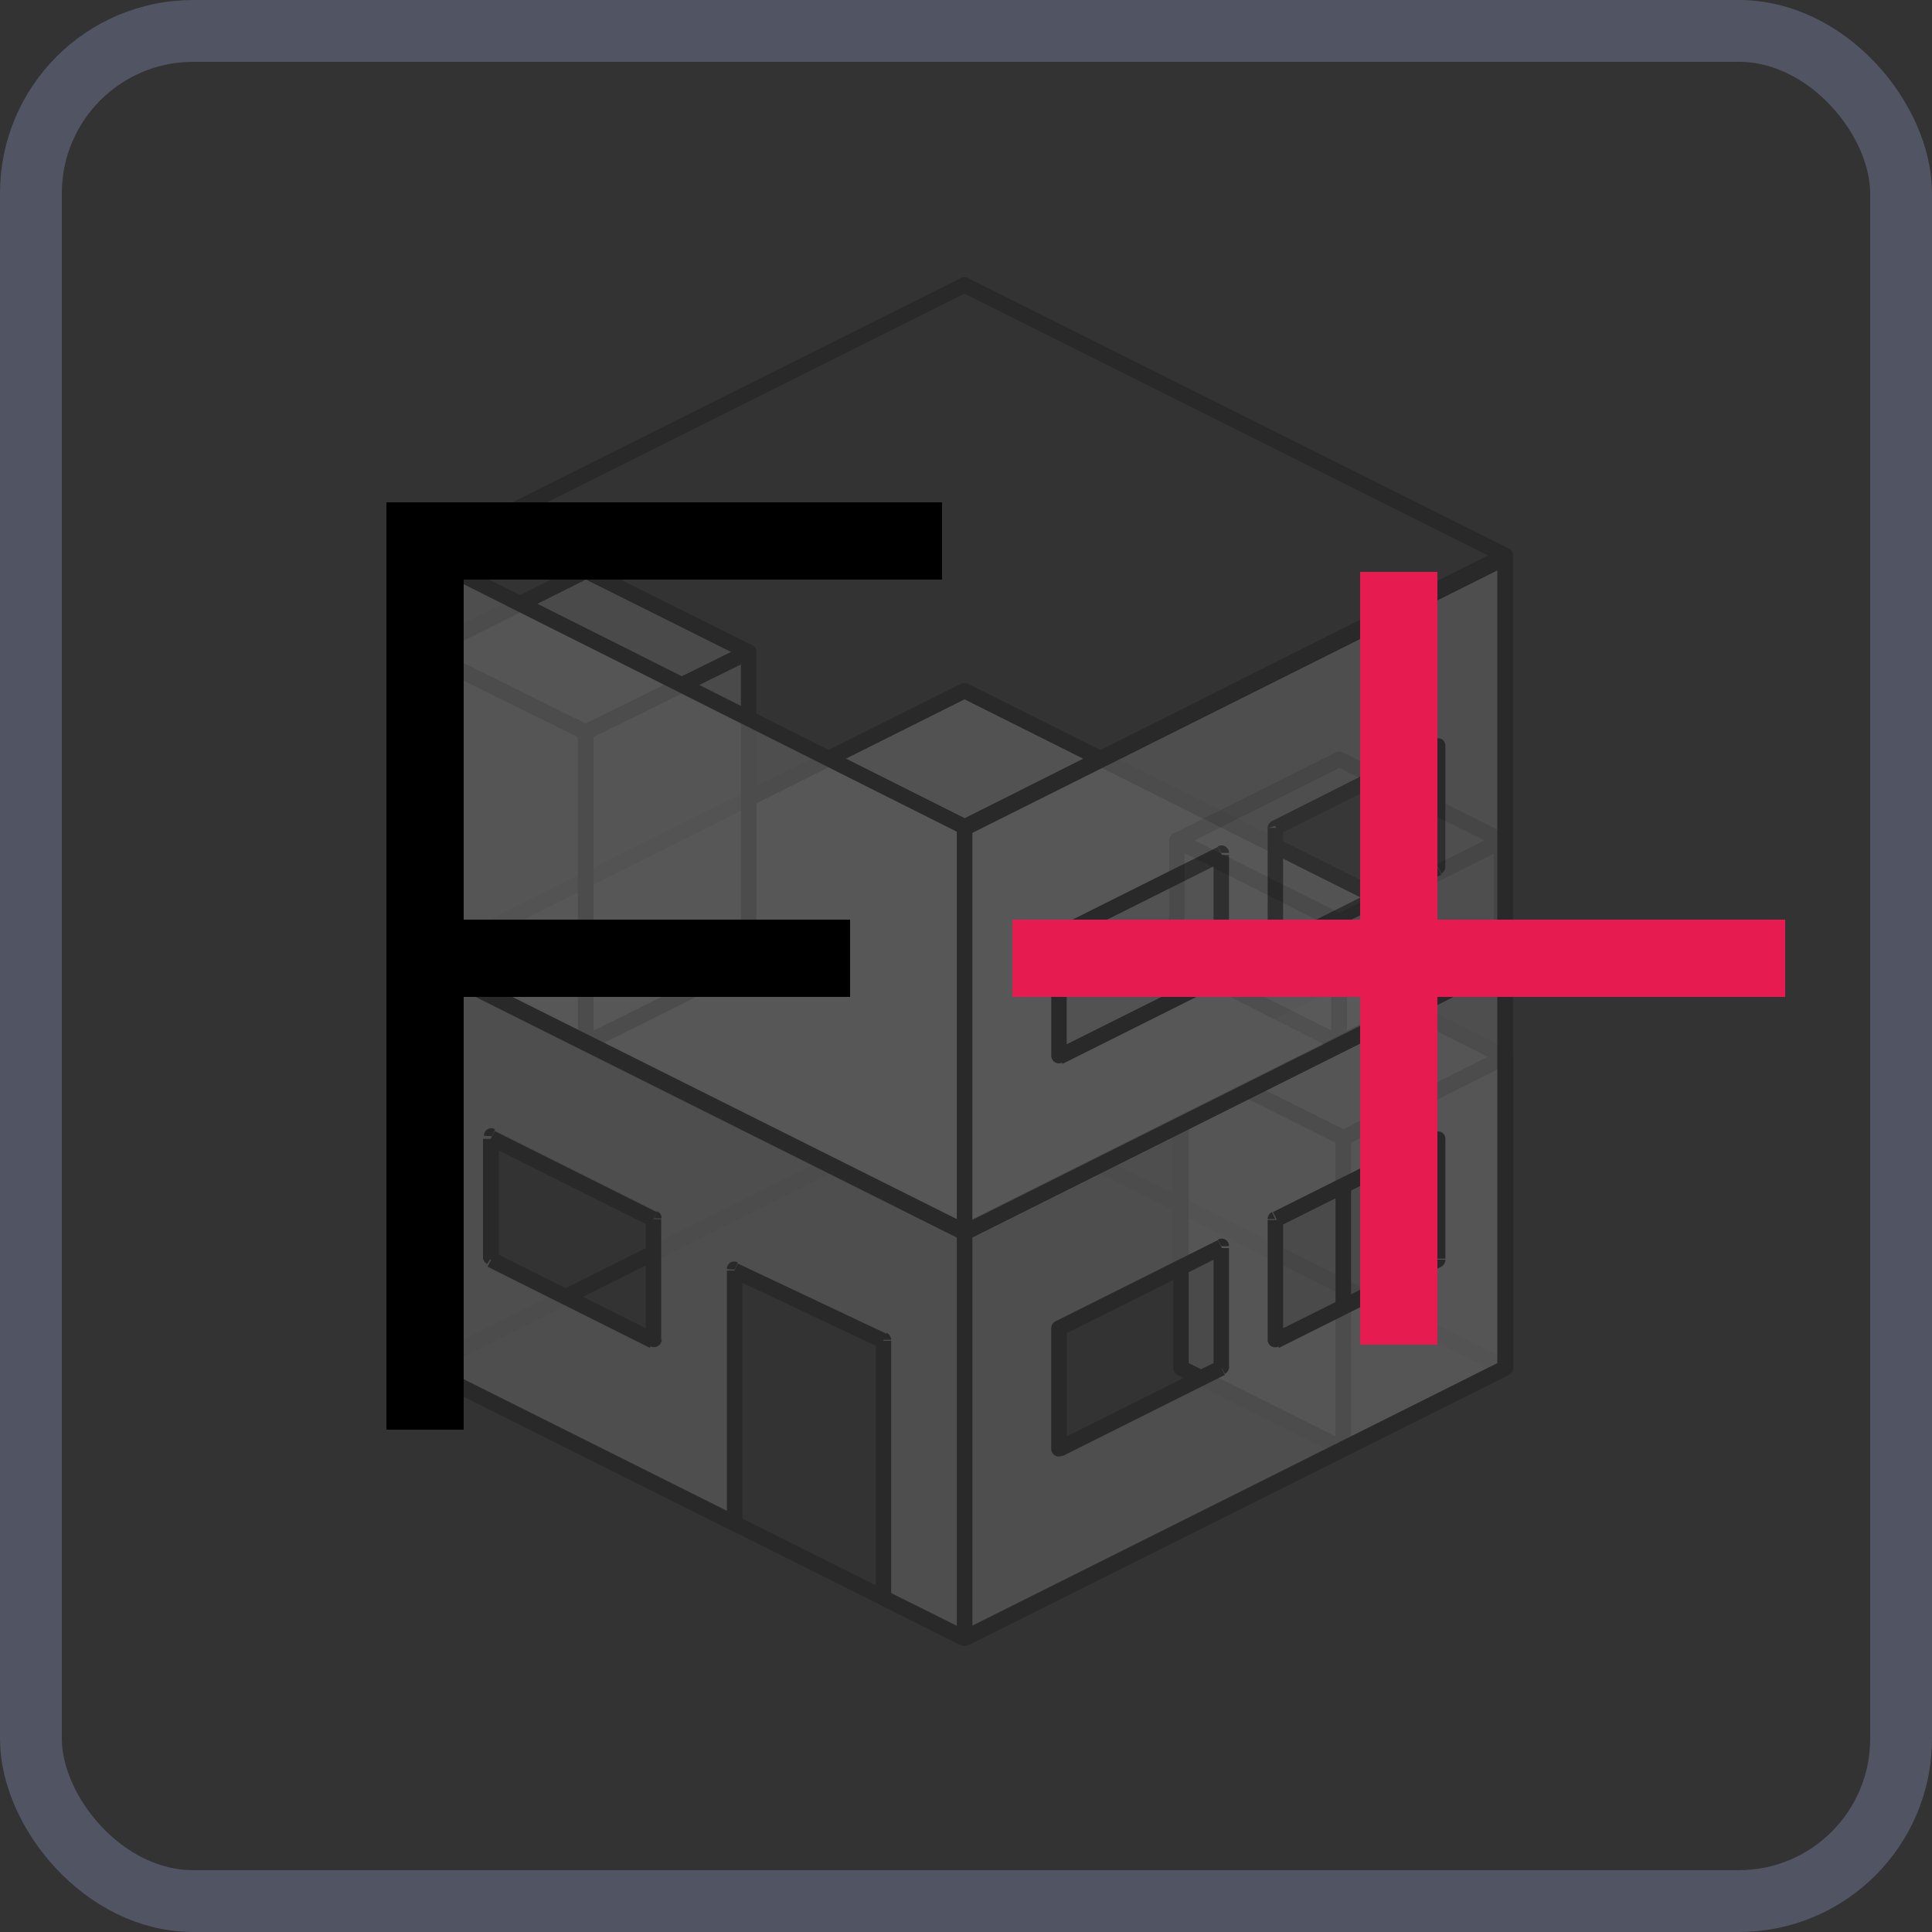 <svg id="Слой_1" data-name="Слой 1" xmlns="http://www.w3.org/2000/svg" xmlns:xlink="http://www.w3.org/1999/xlink" viewBox="0 0 80 80">
  <rect x="0" y="0" width="80" height="80" fill="#333333" stroke="none"/>
  <defs>
    <style>
      .cls-1, .cls-3, .cls-5 {
        fill: none;
      }

      .cls-2 {
        clip-path: url(#clip-path);
      }

      .cls-3 {
        stroke: #707793;
        stroke-width: 2.56px;
        opacity: 0.5;
        isolation: isolate;
      }

      .cls-4 {
        opacity: 0.1;
      }

      .cls-5, .cls-6, .cls-7, .cls-9 {
        stroke: #000;
        stroke-linejoin: round;
        stroke-width: 0.64px;
      }

      .cls-6, .cls-7, .cls-8, .cls-9 {
        fill: #fff;
      }

      .cls-6 {
        fill-opacity: 0.6;
      }

      .cls-7 {
        fill-opacity: 0.8;
      }

      .cls-8, .cls-9 {
        fill-opacity: 0.7;
      }

      .cls-11, .cls-12, .cls-8 {
        fill-rule: evenodd;
      }

      .cls-10 {
        opacity: 0.2;
      }

      .cls-12 {
        fill: #e61b4f;
      }
    </style>
    <clipPath id="clip-path">
      <rect class="cls-1" width="80" height="80"/>
    </clipPath>
  </defs>
  <title>fenix-main-page</title>
  <g class="cls-2">
    <g>
      <rect class="cls-3" x="1.28" y="1.28" width="77.44" height="77.44" rx="6.72"/>
      <g class="cls-4">
        <path class="cls-5" d="M39.94,67.84l-22.4-11.2,22.4-11.2,22.39,11.2Z"/>
        <path class="cls-6" d="M55.62,47.12,48.9,43.76l6.72-3.36,6.72,3.36Z"/>
        <path class="cls-6" d="M55.62,60V47.12l6.72-3.36V56.64Z"/>
        <path class="cls-6" d="M55.62,60V47.12L48.9,43.76V56.64Z"/>
        <path class="cls-7" d="M39.94,51l-22.4-11.2,22.4-11.2,22.39,11.2Z"/>
        <path class="cls-6" d="M24.26,30.32,17.54,27l6.72-3.36L31,27Z"/>
        <path class="cls-6" d="M24.25,43.2V30.32L31,27V39.84Z"/>
        <path class="cls-6" d="M24.25,43.2V30.32L17.53,27V39.84Z"/>
        <path class="cls-5" d="M39.94,34.24,17.54,23l22.4-11.2L62.33,23Z"/>
        <path class="cls-8" d="M39.94,67.84V51l22.39-11.2v16.8ZM43.85,60V55l6.72-3.36v5Zm9-9.52v5l6.72-3.36v-5Z"/>
        <path d="M39.94,51l-.15-.29a.32.32,0,0,0-.17.29Zm0,16.8h-.32a.31.31,0,0,0,.15.27.31.31,0,0,0,.31,0Zm22.39-28h.32a.31.31,0,0,0-.15-.27.31.31,0,0,0-.31,0Zm0,16.8.15.29a.32.32,0,0,0,.17-.29ZM43.85,55l-.14-.29a.33.33,0,0,0-.18.29Zm0,5h-.32a.32.32,0,0,0,.16.27.31.31,0,0,0,.31,0Zm6.72-8.4h.32a.31.31,0,0,0-.15-.27.31.31,0,0,0-.31,0Zm0,5,.15.29a.32.32,0,0,0,.17-.29Zm2.24-1.12h-.32a.32.32,0,0,0,.16.27.34.34,0,0,0,.31,0Zm0-5-.14-.29a.33.33,0,0,0-.18.29Zm6.72,1.68.15.29a.32.32,0,0,0,.17-.29Zm0-5h.32a.31.31,0,0,0-.15-.27.31.31,0,0,0-.31,0ZM39.62,51v16.8h.64V51ZM62.19,39.55l-22.4,11.2.29.58,22.4-11.2Zm.46,17.09V39.84H62v16.8ZM40.08,68.13l22.4-11.2-.29-.58-22.4,11.2ZM43.53,55v5h.64V55Zm6.9-3.65-6.72,3.36.29.58,6.72-3.36Zm.46,5.33v-5h-.64v5ZM44,60.29l6.72-3.36-.29-.58-6.72,3.36Zm9.13-4.77v-5h-.64v5Zm6.26-3.65-6.72,3.36.29.58,6.72-3.36Zm-.18-4.75v5h.64v-5ZM53,50.77l6.72-3.36-.29-.58-6.72,3.36Z"/>
        <path class="cls-8" d="M39.94,51V34.24L62.33,23v16.8Zm3.91-7.28v-5l6.72-3.36v5Zm9-9.52v5l6.72-3.36v-5Z"/>
        <path d="M39.94,34.24,39.79,34a.32.32,0,0,0-.17.29Zm0,16.8h-.32a.31.31,0,0,0,.15.27.31.31,0,0,0,.31,0ZM62.33,23h.32a.31.31,0,0,0-.15-.27.31.31,0,0,0-.31,0Zm0,16.8.15.29a.32.32,0,0,0,.17-.29ZM43.85,38.72l-.14-.29a.33.33,0,0,0-.18.29Zm0,5h-.32a.32.32,0,0,0,.16.27.31.31,0,0,0,.31,0Zm6.72-8.4h.32a.31.31,0,0,0-.15-.27.31.31,0,0,0-.31,0Zm0,5,.15.29a.32.32,0,0,0,.17-.29Zm2.24-1.12h-.32a.32.32,0,0,0,.16.27.31.31,0,0,0,.31,0Zm0-5L52.67,34a.33.33,0,0,0-.18.29Zm6.72,1.68.15.29a.32.32,0,0,0,.17-.29Zm0-5h.32a.31.31,0,0,0-.15-.27.31.31,0,0,0-.31,0ZM39.62,34.24V51h.64V34.24ZM62.19,22.75,39.79,34l.29.58,22.4-11.2Zm.46,17.09V23H62v16.8ZM40.08,51.33l22.4-11.2-.29-.58-22.4,11.2Zm3.45-12.61v5h.64v-5Zm6.9-3.65-6.72,3.36L44,39l6.72-3.36Zm.46,5.33v-5h-.64v5ZM44,44.05l6.72-3.36-.29-.58-6.72,3.36Zm9.13-4.77v-5h-.64v5Zm6.26-3.65L52.67,39l.29.58,6.72-3.36Zm-.18-4.75v5h.64v-5ZM53,34.53l6.72-3.36-.29-.58L52.67,34Z"/>
        <path class="cls-9" d="M39.94,51V34.24L17.54,23v16.8Z"/>
        <g class="cls-10">
          <path class="cls-6" d="M55.46,38.16,48.74,34.8l6.72-3.36,6.72,3.36Z"/>
          <path class="cls-6" d="M55.45,43.2v-5l6.72-3.36v5Z"/>
          <path class="cls-6" d="M55.45,43.2v-5L48.73,34.8v5Z"/>
        </g>
        <path class="cls-8" d="M39.94,67.84V51l-22.4-11.2v16.8l12.88,6.44V52.61l6.16,2.91V66.16h0ZM27.06,55.52v-5l-6.72-3.36v5Z"/>
        <path d="M39.94,51h.32a.33.33,0,0,0-.18-.29Zm0,16.8-.15.29a.31.31,0,0,0,.31,0,.32.32,0,0,0,.16-.27Zm-22.4-28,.14-.29a.31.31,0,0,0-.31,0,.31.31,0,0,0-.15.27Zm0,16.8h-.32a.32.32,0,0,0,.17.29Zm12.88,6.44-.15.29a.31.31,0,0,0,.31,0,.32.32,0,0,0,.16-.27Zm0-10.47.13-.29a.31.31,0,0,0-.31,0,.32.32,0,0,0-.14.27Zm6.16,2.91h.32a.33.33,0,0,0-.19-.29Zm0,10.64-.14.29a.31.31,0,0,0,.31,0,.33.33,0,0,0,.15-.27Zm0,0,.14-.28a.31.31,0,0,0-.42.14.32.32,0,0,0,.14.43Zm-9.5-15.67h.32a.33.33,0,0,0-.18-.29Zm0,5-.15.29a.31.31,0,0,0,.31,0,.32.32,0,0,0,.16-.27Zm-6.72-8.4.14-.29a.31.31,0,0,0-.31,0,.31.31,0,0,0-.15.27Zm0,5H20a.34.34,0,0,0,.17.29ZM39.62,51v16.8h.64V51ZM17.39,40.13l22.4,11.2.29-.58-22.4-11.2Zm.47,16.51V39.84h-.64v16.8Zm12.7,6.15L17.68,56.35l-.29.58,12.88,6.44ZM30.1,52.61V63.08h.64V52.61Zm6.61,2.62-6.16-2.91-.27.58,6.16,2.91Zm.19,10.93V55.52h-.64V66.16Zm-.47.28h0l.27-.58h0Zm3.65,1.11-3.37-1.68-.29.57,3.37,1.69ZM26.74,50.48v5h.64v-5Zm-6.55-3.07,6.72,3.36.29-.58-6.72-3.36Zm.47,4.75v-5H20v5Zm6.54,3.07-6.72-3.36-.29.58,6.72,3.36Z"/>
      </g>
      <g class="cls-4">
        <path class="cls-5" d="M39.94,67.84l-22.4-11.2,22.4-11.2,22.39,11.2Z"/>
        <path class="cls-6" d="M55.62,47.12,48.9,43.76l6.72-3.36,6.72,3.36Z"/>
        <path class="cls-6" d="M55.62,60V47.12l6.72-3.36V56.64Z"/>
        <path class="cls-6" d="M55.62,60V47.12L48.9,43.76V56.64Z"/>
        <path class="cls-7" d="M39.94,51l-22.4-11.2,22.4-11.2,22.39,11.2Z"/>
        <path class="cls-6" d="M24.26,30.32,17.54,27l6.72-3.36L31,27Z"/>
        <path class="cls-6" d="M24.25,43.2V30.32L31,27V39.84Z"/>
        <path class="cls-6" d="M24.25,43.2V30.32L17.53,27V39.84Z"/>
        <path class="cls-5" d="M39.94,34.24,17.54,23l22.4-11.2L62.33,23Z"/>
        <path class="cls-8" d="M39.94,67.84V51l22.39-11.2v16.8ZM43.85,60V55l6.72-3.36v5Zm9-9.52v5l6.72-3.36v-5Z"/>
        <path d="M39.94,51l-.15-.29a.32.32,0,0,0-.17.29Zm0,16.8h-.32a.31.31,0,0,0,.15.27.31.31,0,0,0,.31,0Zm22.39-28h.32a.31.31,0,0,0-.15-.27.31.31,0,0,0-.31,0Zm0,16.8.15.29a.32.32,0,0,0,.17-.29ZM43.85,55l-.14-.29a.33.33,0,0,0-.18.29Zm0,5h-.32a.32.32,0,0,0,.16.27.31.31,0,0,0,.31,0Zm6.72-8.4h.32a.31.31,0,0,0-.15-.27.31.31,0,0,0-.31,0Zm0,5,.15.29a.32.32,0,0,0,.17-.29Zm2.24-1.12h-.32a.32.32,0,0,0,.16.27.34.34,0,0,0,.31,0Zm0-5-.14-.29a.33.33,0,0,0-.18.29Zm6.72,1.68.15.29a.32.32,0,0,0,.17-.29Zm0-5h.32a.31.31,0,0,0-.15-.27.31.31,0,0,0-.31,0ZM39.62,51v16.8h.64V51ZM62.19,39.55l-22.4,11.2.29.58,22.4-11.2Zm.46,17.09V39.84H62v16.8ZM40.08,68.13l22.4-11.2-.29-.58-22.4,11.2ZM43.53,55v5h.64V55Zm6.9-3.65-6.72,3.36.29.58,6.72-3.36Zm.46,5.33v-5h-.64v5ZM44,60.29l6.72-3.36-.29-.58-6.72,3.36Zm9.13-4.77v-5h-.64v5Zm6.26-3.65-6.72,3.36.29.58,6.72-3.36Zm-.18-4.75v5h.64v-5ZM53,50.77l6.72-3.36-.29-.58-6.72,3.36Z"/>
        <path class="cls-8" d="M39.94,51V34.24L62.33,23v16.8Zm3.91-7.28v-5l6.72-3.36v5Zm9-9.52v5l6.72-3.36v-5Z"/>
        <path d="M39.94,34.24,39.79,34a.32.32,0,0,0-.17.29Zm0,16.8h-.32a.31.31,0,0,0,.15.27.31.31,0,0,0,.31,0ZM62.33,23h.32a.31.31,0,0,0-.15-.27.31.31,0,0,0-.31,0Zm0,16.8.15.29a.32.32,0,0,0,.17-.29ZM43.85,38.72l-.14-.29a.33.33,0,0,0-.18.29Zm0,5h-.32a.32.32,0,0,0,.16.27.31.31,0,0,0,.31,0Zm6.72-8.4h.32a.31.31,0,0,0-.15-.27.31.31,0,0,0-.31,0Zm0,5,.15.29a.32.32,0,0,0,.17-.29Zm2.24-1.12h-.32a.32.32,0,0,0,.16.27.31.31,0,0,0,.31,0Zm0-5L52.67,34a.33.33,0,0,0-.18.29Zm6.72,1.68.15.29a.32.32,0,0,0,.17-.29Zm0-5h.32a.31.31,0,0,0-.15-.27.31.31,0,0,0-.31,0ZM39.62,34.24V51h.64V34.24ZM62.19,22.75,39.79,34l.29.58,22.4-11.2Zm.46,17.09V23H62v16.8ZM40.08,51.33l22.4-11.2-.29-.58-22.4,11.2Zm3.45-12.61v5h.64v-5Zm6.9-3.65-6.72,3.36L44,39l6.72-3.36Zm.46,5.33v-5h-.64v5ZM44,44.05l6.72-3.36-.29-.58-6.72,3.36Zm9.13-4.77v-5h-.64v5Zm6.26-3.65L52.67,39l.29.58,6.72-3.36Zm-.18-4.75v5h.64v-5ZM53,34.53l6.72-3.36-.29-.58L52.67,34Z"/>
        <path class="cls-9" d="M39.94,51V34.24L17.54,23v16.8Z"/>
        <g class="cls-10">
          <path class="cls-6" d="M55.46,38.16,48.74,34.8l6.72-3.36,6.72,3.36Z"/>
          <path class="cls-6" d="M55.45,43.2v-5l6.72-3.36v5Z"/>
          <path class="cls-6" d="M55.45,43.2v-5L48.73,34.8v5Z"/>
        </g>
        <path class="cls-8" d="M39.94,67.84V51l-22.4-11.2v16.8l12.88,6.44V52.61l6.16,2.91V66.16h0ZM27.06,55.52v-5l-6.72-3.36v5Z"/>
        <path d="M39.94,51h.32a.33.33,0,0,0-.18-.29Zm0,16.8-.15.29a.31.31,0,0,0,.31,0,.32.32,0,0,0,.16-.27Zm-22.4-28,.14-.29a.31.31,0,0,0-.31,0,.31.31,0,0,0-.15.27Zm0,16.8h-.32a.32.32,0,0,0,.17.29Zm12.88,6.44-.15.29a.31.31,0,0,0,.31,0,.32.32,0,0,0,.16-.27Zm0-10.47.13-.29a.31.31,0,0,0-.31,0,.32.32,0,0,0-.14.27Zm6.16,2.91h.32a.33.33,0,0,0-.19-.29Zm0,10.64-.14.29a.31.31,0,0,0,.31,0,.33.33,0,0,0,.15-.27Zm0,0,.14-.28a.31.31,0,0,0-.42.14.32.32,0,0,0,.14.43Zm-9.5-15.67h.32a.33.33,0,0,0-.18-.29Zm0,5-.15.29a.31.31,0,0,0,.31,0,.32.32,0,0,0,.16-.27Zm-6.72-8.4.14-.29a.31.31,0,0,0-.31,0,.31.31,0,0,0-.15.27Zm0,5H20a.34.34,0,0,0,.17.29ZM39.62,51v16.8h.64V51ZM17.39,40.13l22.4,11.2.29-.58-22.4-11.2Zm.47,16.51V39.84h-.64v16.8Zm12.7,6.15L17.68,56.35l-.29.58,12.88,6.44ZM30.1,52.61V63.08h.64V52.61Zm6.61,2.62-6.16-2.91-.27.58,6.16,2.91Zm.19,10.93V55.52h-.64V66.16Zm-.47.28h0l.27-.58h0Zm3.65,1.11-3.37-1.68-.29.57,3.37,1.69ZM26.74,50.48v5h.64v-5Zm-6.55-3.07,6.72,3.36.29-.58-6.72-3.36Zm.47,4.75v-5H20v5Zm6.54,3.07-6.72-3.36-.29.58,6.72,3.36Z"/>
      </g>
      <path class="cls-11" d="M16,20.8H39V24H19.2V38.08h16v3.2h-16V59.2H16Z"/>
      <path class="cls-11" d="M16,20.8H39V24H19.2V38.08h16v3.2h-16V59.2H16Z"/>
      <path class="cls-12" d="M59.52,23.68h-3.2v14.4H41.92v3.2h14.4v14.4h3.2V41.28h14.4v-3.2H59.52Z"/>
      <path class="cls-12" d="M59.52,23.68h-3.2v14.4H41.92v3.2h14.4v14.4h3.2V41.28h14.4v-3.2H59.52Z"/>
    </g>
  </g>
</svg>

